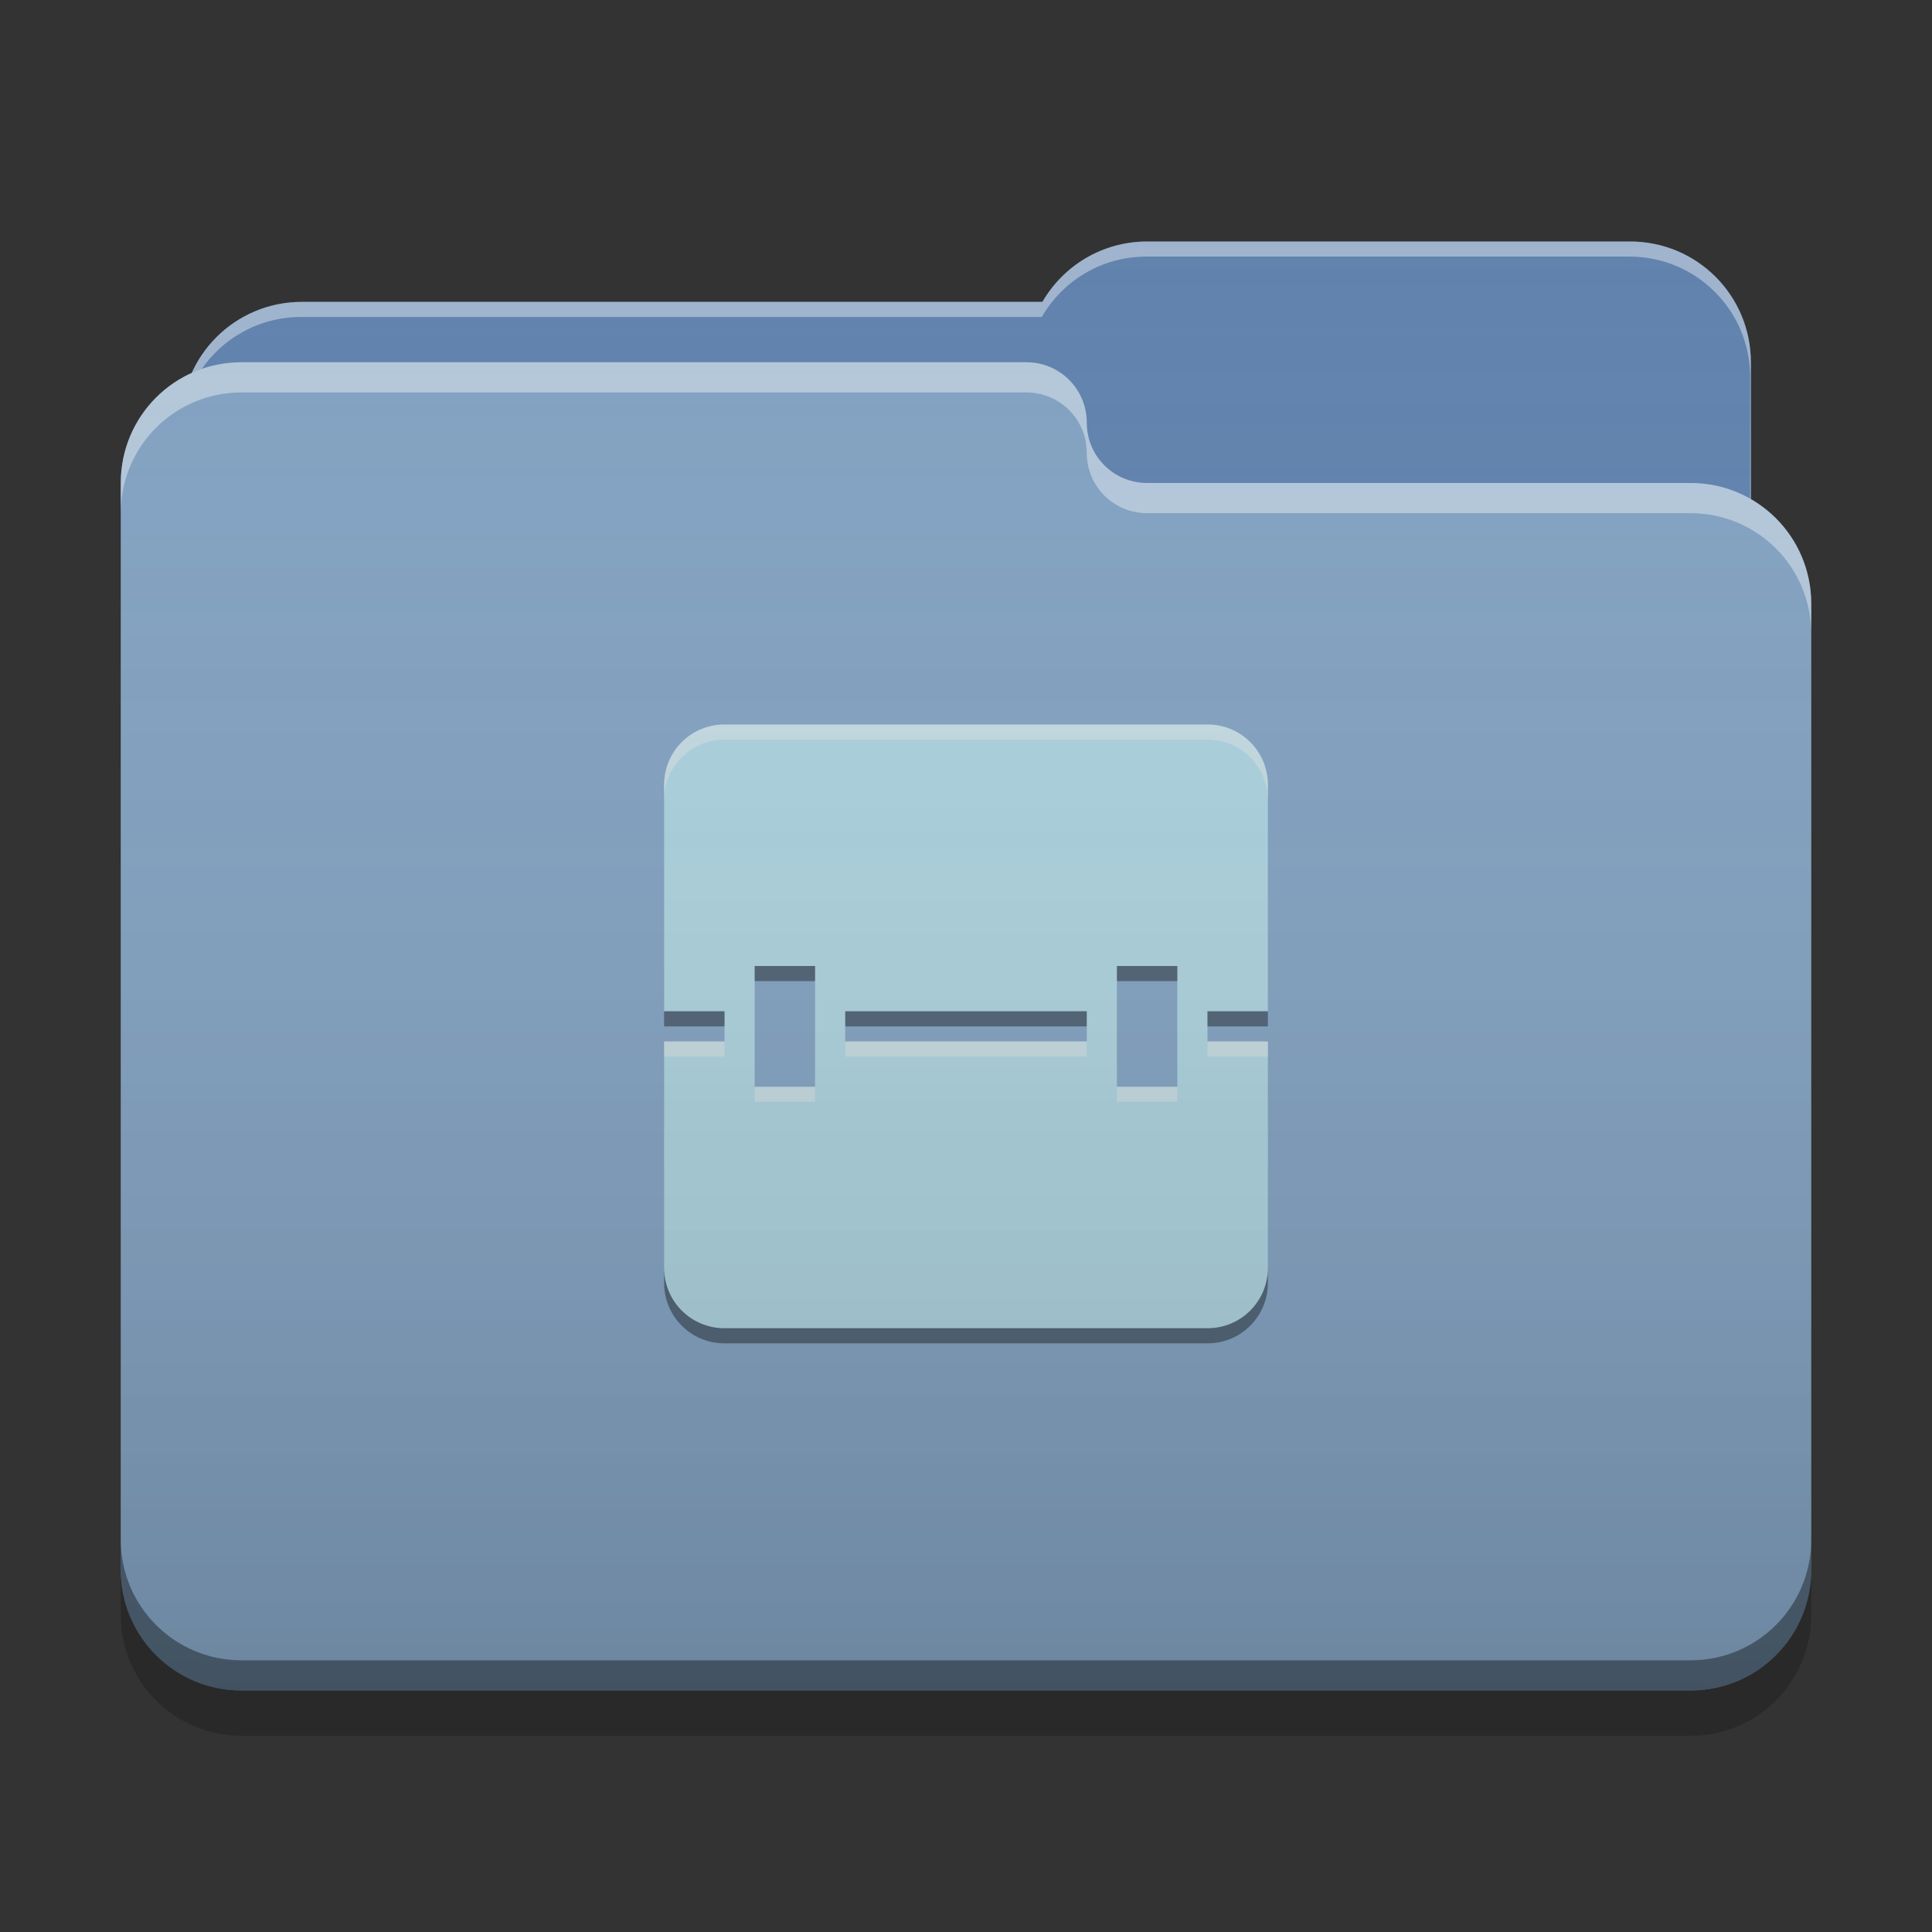 
<svg xmlns="http://www.w3.org/2000/svg" xmlns:xlink="http://www.w3.org/1999/xlink" width="64" height="64" viewBox="0 0 64 64" version="1.1">
<rect x="0" y="0" width="64" height="64" fill="#333333" stroke="none"/>
<defs>
<linearGradient id="linear0" gradientUnits="userSpaceOnUse" x1="32" y1="60" x2="32" y2="4" >
<stop offset="0" style="stop-color:rgb(0%,0%,0%);stop-opacity:0.2;"/>
<stop offset="1" style="stop-color:rgb(100%,100%,100%);stop-opacity:0;"/>
</linearGradient>
</defs>
<g id="surface1">
<path style=" stroke:none;fill-rule:nonzero;fill:rgb(36.863%,50.588%,67.451%);fill-opacity:1;" d="M 38 8 C 36.512 8 35.223 8.805 34.531 10 L 10 10 C 7.785 10 6 11.785 6 14 L 6 20 C 6 22.215 7.785 24 10 24 L 54 24 C 56.215 24 58 22.215 58 20 L 58 12 C 58 9.785 56.215 8 54 8 Z M 38 8 "/>
<path style=" stroke:none;fill-rule:nonzero;fill:rgb(100%,100%,100%);fill-opacity:0.4;" d="M 38 8 C 36.512 8 35.223 8.805 34.531 10 L 10 10 C 7.785 10 6 11.785 6 14 L 6 14.074 C 6.211 12.059 7.906 10.5 9.977 10.5 L 34.512 10.5 C 35.199 9.305 36.488 8.5 37.977 8.5 L 53.977 8.5 C 56.191 8.5 57.977 10.285 57.977 12.5 L 57.977 20.422 C 57.992 20.285 58 20.145 58 20 L 58 12 C 58 9.785 56.215 8 54 8 Z M 38 8 "/>
<path style=" stroke:none;fill-rule:nonzero;fill:rgb(50.588%,63.137%,75.686%);fill-opacity:1;" d="M 8 12 C 5.785 12 4 13.785 4 16 L 4 52 C 4 54.215 5.785 56 8 56 L 56 56 C 58.215 56 60 54.215 60 52 L 60 20 C 60 17.785 58.215 16 56 16 L 38.051 16 C 38.035 16 38.016 16 38 16 C 36.891 16 36 15.109 36 14 C 36 12.891 35.109 12 34 12 Z M 8 12 "/>
<path style=" stroke:none;fill-rule:nonzero;fill:rgb(100%,100%,100%);fill-opacity:0.4;" d="M 8 12 C 5.785 12 4 13.785 4 16 L 4 17 C 4 14.785 5.785 13 8 13 L 34 13 C 35.109 13 36 13.891 36 15 C 36 16.109 36.891 17 38 17 C 38.016 17 38.035 17 38.051 17 L 56 17 C 58.215 17 60 18.785 60 21 L 60 20 C 60 17.785 58.215 16 56 16 L 38.051 16 C 38.035 16 38.016 16 38 16 C 36.891 16 36 15.109 36 14 C 36 12.891 35.109 12 34 12 Z M 8 12 "/>
<path style=" stroke:none;fill-rule:nonzero;fill:rgb(0%,0%,0%);fill-opacity:0.4;" d="M 4 51 L 4 52 C 4 54.215 5.785 56 8 56 L 56 56 C 58.215 56 60 54.215 60 52 L 60 51 C 60 53.215 58.215 55 56 55 L 8 55 C 5.785 55 4 53.215 4 51 Z M 4 51 "/>
<path style=" stroke:none;fill-rule:nonzero;fill:rgb(0%,0%,0%);fill-opacity:0.2;" d="M 4 52 L 4 53.5 C 4 55.715 5.785 57.5 8 57.5 L 56 57.5 C 58.215 57.5 60 55.715 60 53.5 L 60 52 C 60 54.215 58.215 56 56 56 L 8 56 C 5.785 56 4 54.215 4 52 Z M 4 52 "/>
<path style=" stroke:none;fill-rule:nonzero;fill:rgb(67.059%,82.353%,87.059%);fill-opacity:1;" d="M 24 24 C 22.891 24 22 24.891 22 26 L 22 33.5 L 24 33.5 L 24 34.5 L 22 34.5 L 22 42 C 22 43.109 22.891 44 24 44 L 40 44 C 41.109 44 42 43.109 42 42 L 42 34.5 L 40 34.5 L 40 33.5 L 42 33.5 L 42 26 C 42 24.891 41.109 24 40 24 Z M 25 32 L 27 32 L 27 36 L 25 36 Z M 37 32 L 39 32 L 39 36 L 37 36 Z M 28 33.5 L 36 33.5 L 36 34.5 L 28 34.5 Z M 28 33.5 "/>
<path style=" stroke:none;fill-rule:nonzero;fill:rgb(90.196%,90.196%,90.196%);fill-opacity:0.4;" d="M 24 24 C 22.891 24 22 24.891 22 26 L 22 26.5 C 22 25.391 22.891 24.5 24 24.5 L 40 24.5 C 41.109 24.5 42 25.391 42 26.5 L 42 26 C 42 24.891 41.109 24 40 24 Z M 22 34.5 L 22 35 L 24 35 L 24 34.5 Z M 28 34.5 L 28 35 L 36 35 L 36 34.5 Z M 40 34.5 L 40 35 L 42 35 L 42 34.5 Z M 25 36 L 25 36.5 L 27 36.5 L 27 36 Z M 37 36 L 37 36.5 L 39 36.5 L 39 36 Z M 37 36 "/>
<path style=" stroke:none;fill-rule:nonzero;fill:rgb(0.784%,0.784%,0.784%);fill-opacity:0.4;" d="M 24 44.5 C 22.891 44.5 22 43.609 22 42.5 L 22 42 C 22 43.109 22.891 44 24 44 L 40 44 C 41.109 44 42 43.109 42 42 L 42 42.5 C 42 43.609 41.109 44.5 40 44.5 Z M 22 34 L 22 33.5 L 24 33.5 L 24 34 Z M 28 34 L 28 33.5 L 36 33.5 L 36 34 Z M 40 34 L 40 33.5 L 42 33.5 L 42 34 Z M 25 32.5 L 25 32 L 27 32 L 27 32.5 Z M 37 32.5 L 37 32 L 39 32 L 39 32.5 Z M 37 32.5 "/>
<path style=" stroke:none;fill-rule:nonzero;fill:url(#linear0);" d="M 38 8 C 36.512 8 35.223 8.805 34.531 10 L 10 10 C 8.371 10 6.977 10.961 6.352 12.352 C 4.961 12.977 4 14.371 4 16 L 4 52 C 4 54.215 5.785 56 8 56 L 56 56 C 58.215 56 60 54.215 60 52 L 60 20 C 60 18.516 59.195 17.227 58 16.535 L 58 12 C 58 9.785 56.215 8 54 8 Z M 38 8 "/>
</g>
</svg>
